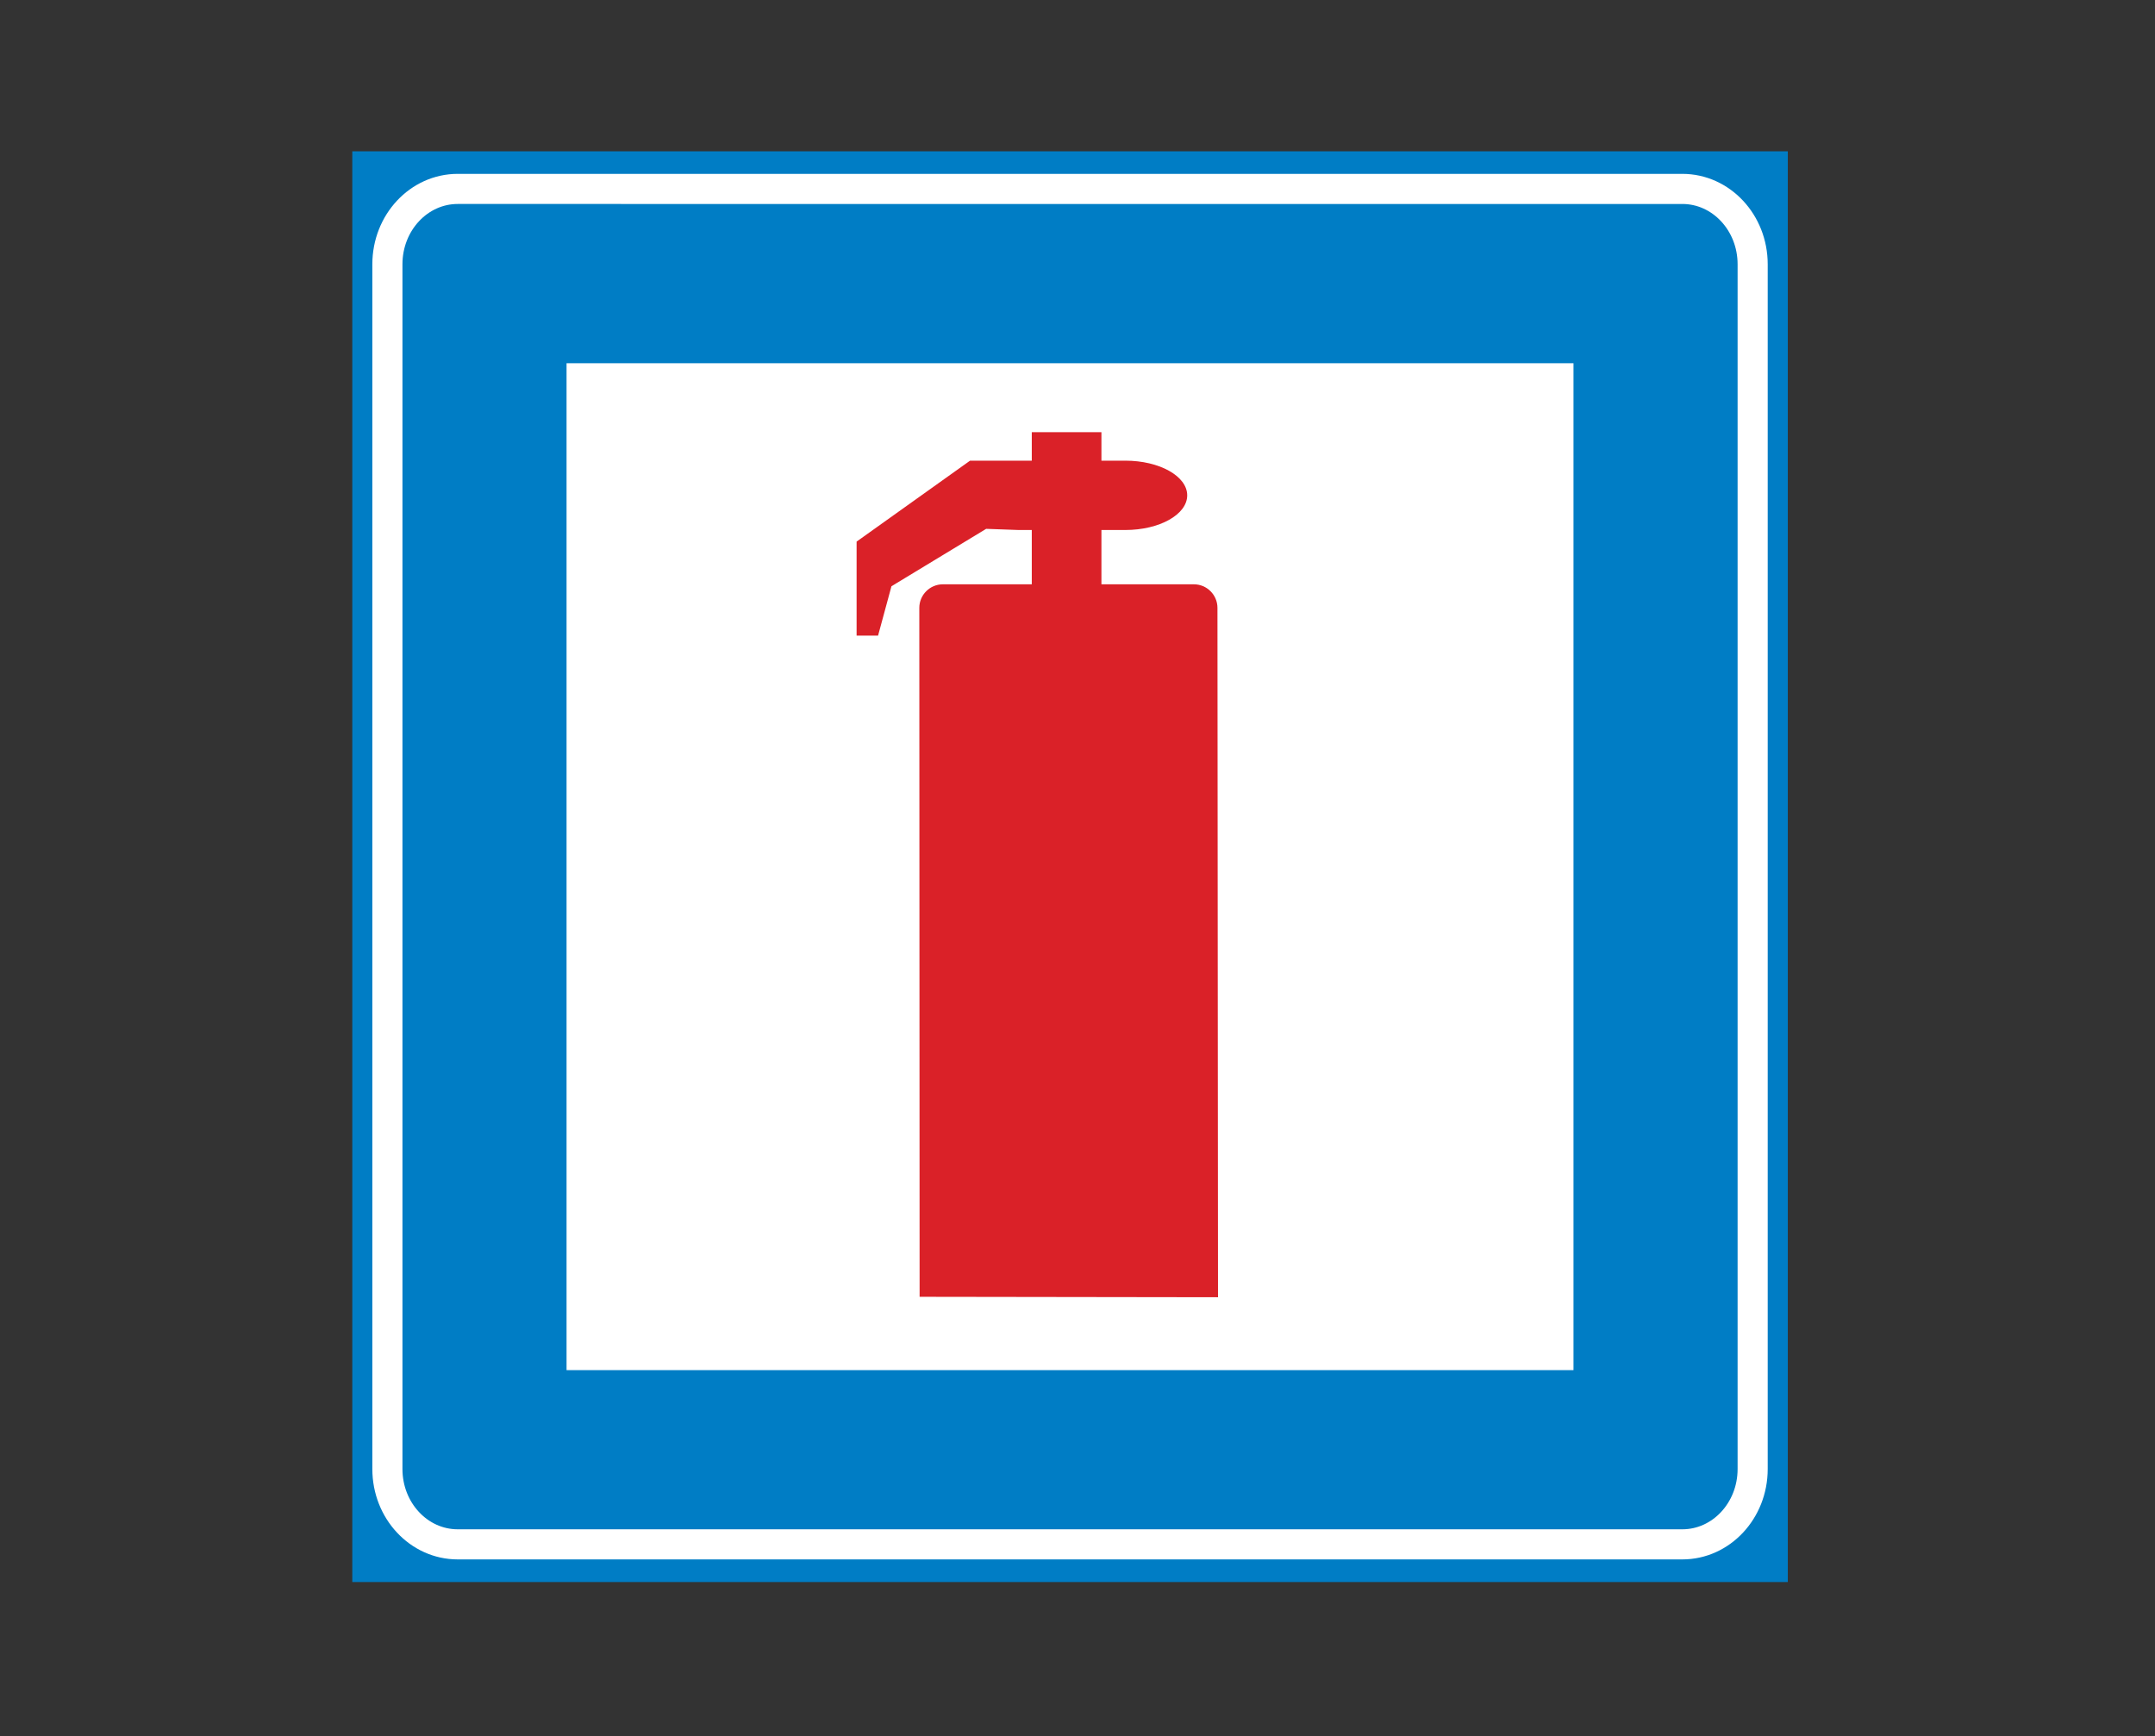 <?xml version="1.0" encoding="utf-8"?>
<!-- Generator: Adobe Illustrator 16.0.0, SVG Export Plug-In . SVG Version: 6.00 Build 0)  -->
<!DOCTYPE svg PUBLIC "-//W3C//DTD SVG 1.1//EN" "http://www.w3.org/Graphics/SVG/1.1/DTD/svg11.dtd">
<svg version="1.1" id="Layer_1" xmlns="http://www.w3.org/2000/svg" xmlns:xlink="http://www.w3.org/1999/xlink" x="0px" y="0px"
	 width="50.315px" height="40.535px" viewBox="0 0 50.315 40.535" enable-background="new 0 0 50.315 40.535" xml:space="preserve">
<rect x="0" y="0" width="50.315" height="40.535" fill="#333333" stroke="none"/>
<rect x="8.225" y="3.533" fill="#007DC5" width="33.517" height="33.406"/>
<path fill="none" stroke="#FFFFFF" stroke-width="0.703" d="M39.279,36.059c0.907,0,1.642-0.787,1.642-1.758V6.17
	c0-0.972-0.735-1.759-1.642-1.759H10.687c-0.907,0-1.642,0.787-1.642,1.759v28.131c0,0.971,0.735,1.758,1.642,1.758H39.279z"/>
<rect fill="none" width="50.315" height="40.535"/>
<rect x="13.228" y="8.481" fill="#FFFFFF" width="23.51" height="23.51"/>
<path fill="#DA2128" d="M28.438,30.289l-6.967-0.01l-0.007-16.086c0-0.303,0.247-0.55,0.55-0.55h5.861c0.303,0,0.55,0.247,0.55,0.55
	L28.438,30.289z"/>
<rect x="24.09" y="10.091" fill="#DA2128" width="1.626" height="3.731"/>
<path fill="#DA2128" d="M23.781,12.375h2.493c0.798,0,1.445-0.362,1.445-0.809c0-0.448-0.647-0.81-1.445-0.81h-2.493h-1.132
	L20,12.646v2.195h0.501l0.313-1.153l2.211-1.34L23.781,12.375z"/>
<rect fill="none" width="50.315" height="40.535"/>
</svg>
